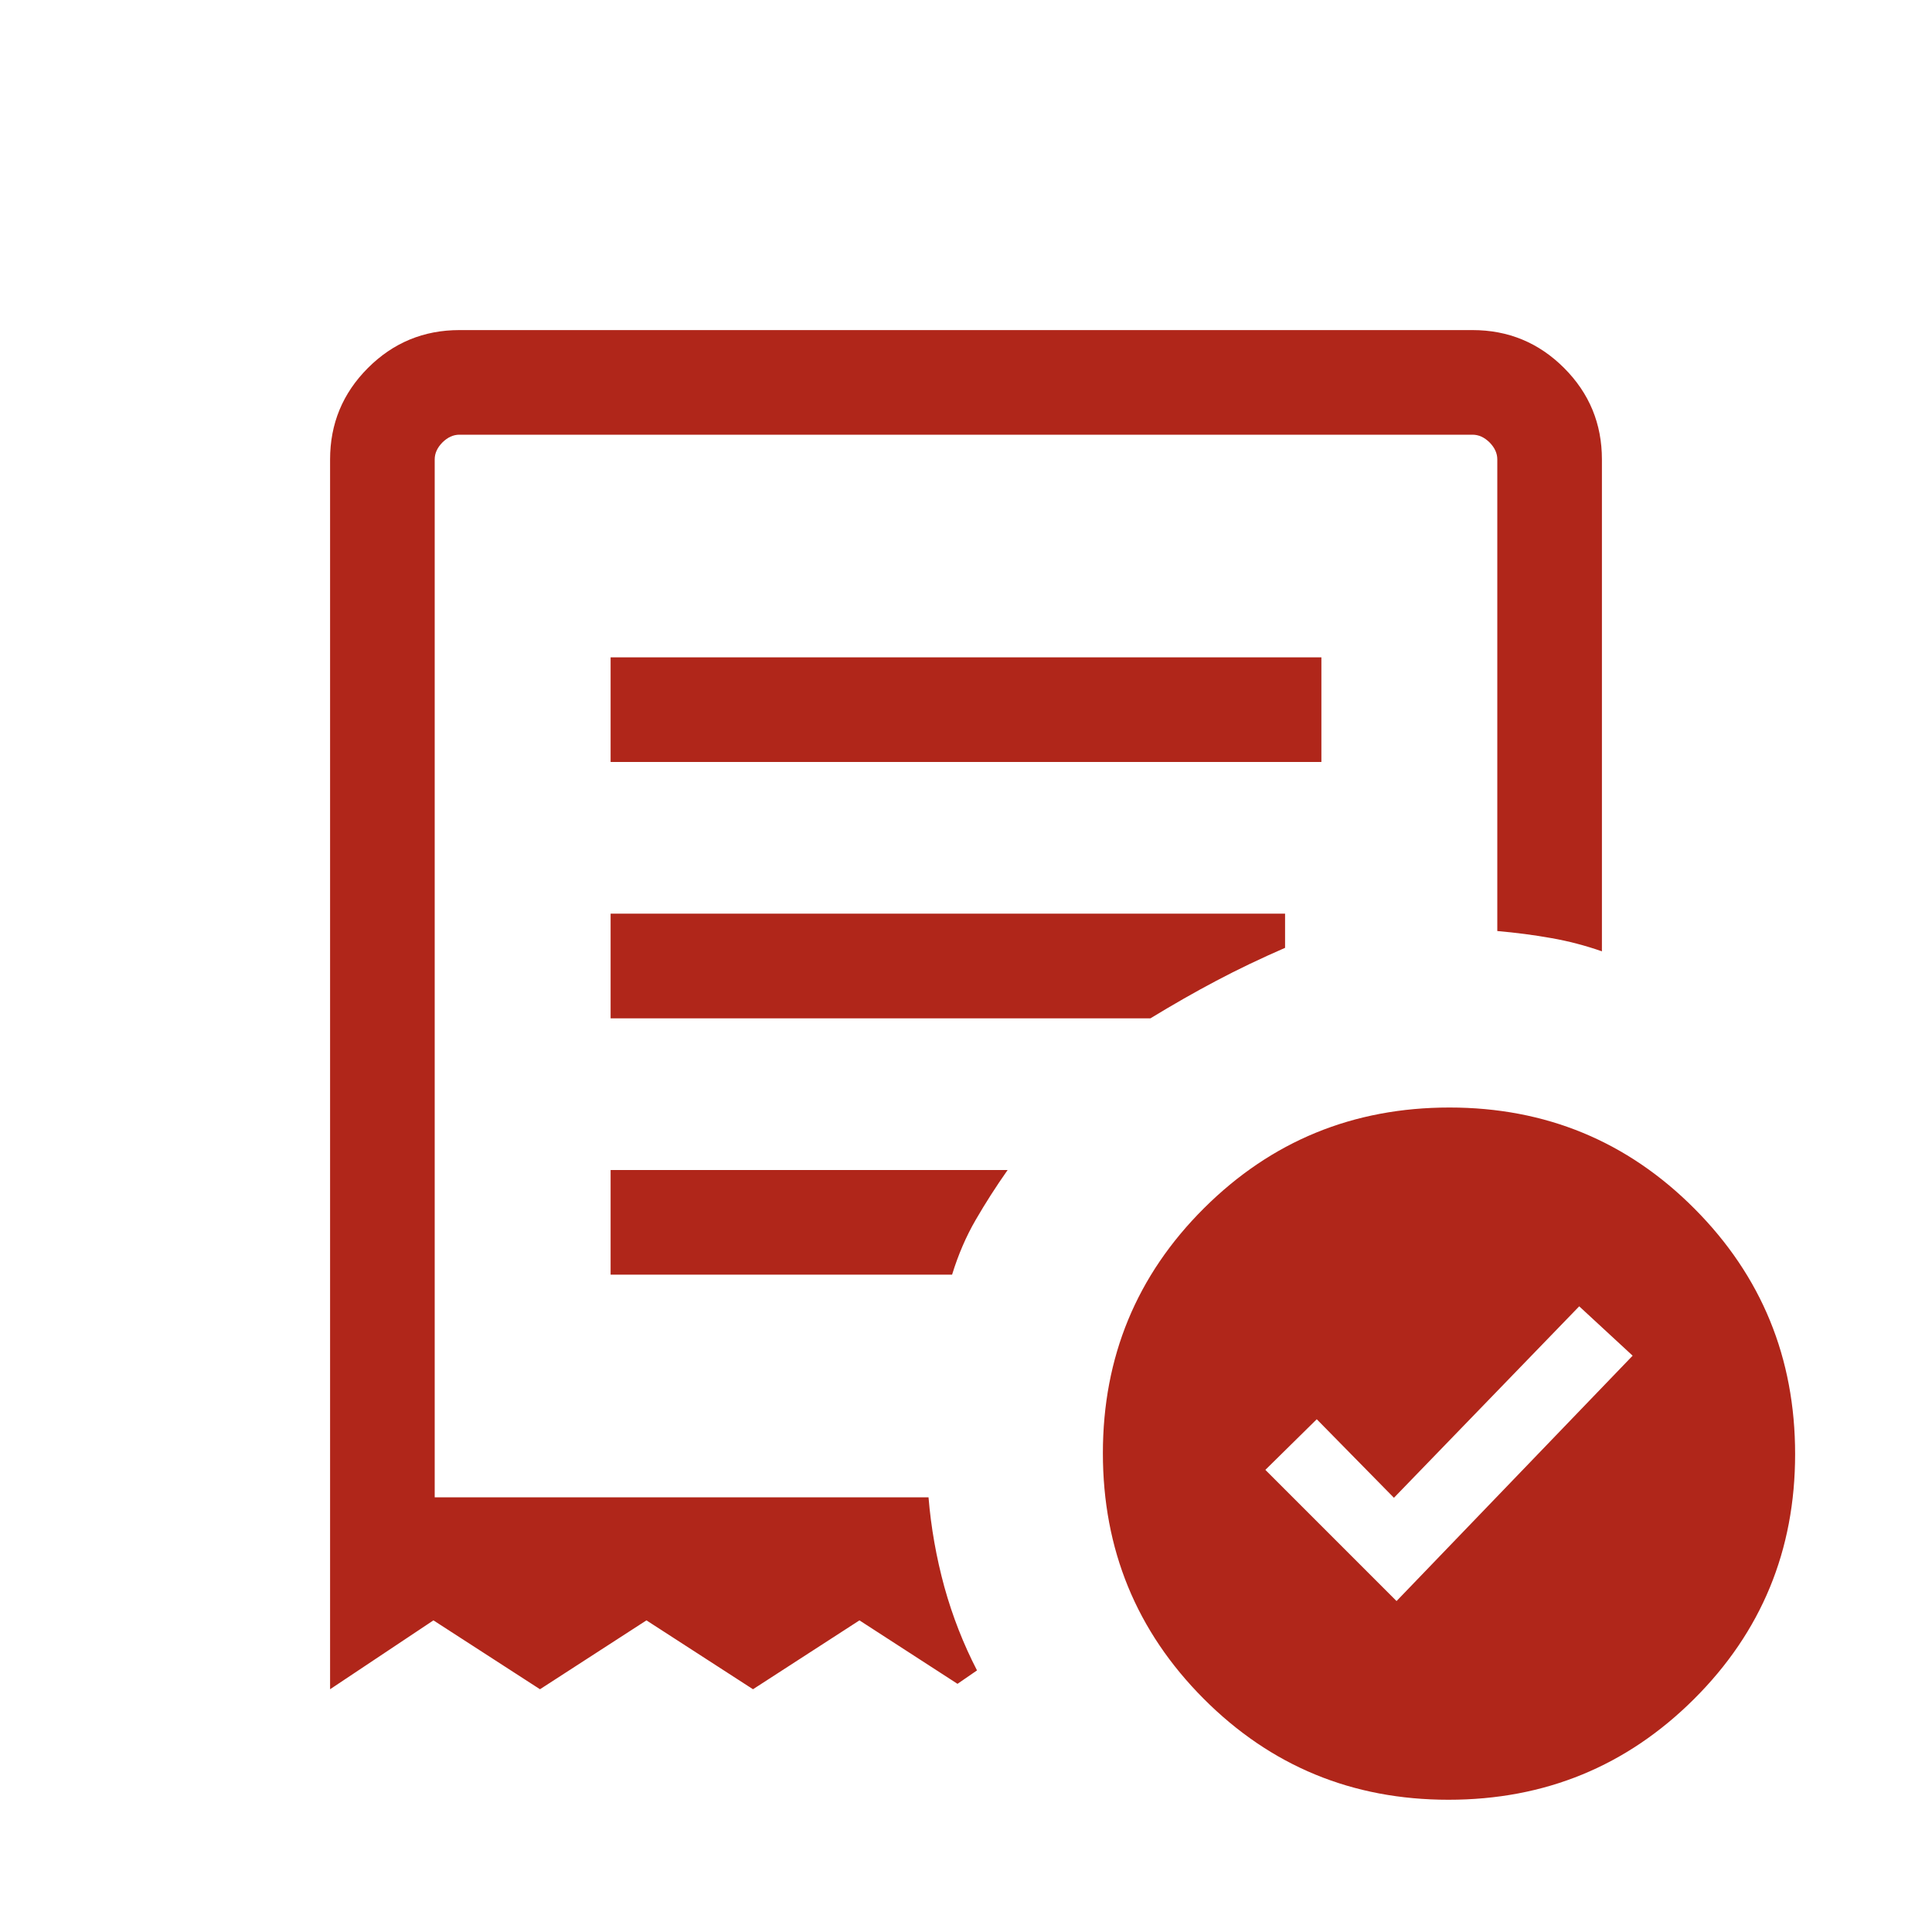 <svg width="20" height="20" viewBox="0 0 20 20" fill="none" xmlns="http://www.w3.org/2000/svg">
<mask id="mask0_242_2457" style="mask-type:alpha" maskUnits="userSpaceOnUse" x="0" y="0" width="20" height="20">
<rect width="20" height="20" fill="#D9D9D9"/>
</mask>
<g mask="url(#mask0_242_2457)">
<path d="M14.457 16.574L16.901 14.034L16.348 13.523L14.43 15.505L13.631 14.692L13.099 15.216L14.457 16.574ZM6.321 7.888H13.679V6.805H6.321V7.888ZM14.995 18.631C13.999 18.631 13.154 18.282 12.459 17.584C11.764 16.886 11.417 16.039 11.417 15.043C11.417 14.048 11.766 13.202 12.464 12.507C13.162 11.812 14.009 11.465 15.005 11.465C16 11.465 16.846 11.814 17.541 12.512C18.236 13.21 18.583 14.057 18.583 15.053C18.583 16.049 18.234 16.894 17.536 17.589C16.838 18.284 15.991 18.631 14.995 18.631ZM3.417 17.487V4.756C3.417 4.387 3.547 4.071 3.809 3.809C4.071 3.547 4.387 3.417 4.756 3.417H15.243C15.613 3.417 15.929 3.547 16.191 3.809C16.453 4.071 16.583 4.387 16.583 4.756V9.848C16.411 9.788 16.236 9.742 16.058 9.711C15.879 9.679 15.694 9.655 15.5 9.638V4.756C15.5 4.692 15.473 4.634 15.42 4.58C15.366 4.527 15.308 4.5 15.243 4.5H4.756C4.692 4.5 4.634 4.527 4.58 4.58C4.527 4.634 4.5 4.692 4.5 4.756V15.5H9.612C9.638 15.815 9.693 16.124 9.776 16.428C9.86 16.731 9.973 17.019 10.114 17.292L9.912 17.431L8.897 16.774L7.795 17.487L6.692 16.774L5.59 17.487L4.487 16.774L3.417 17.487ZM6.321 13.195H9.856C9.92 12.987 10.002 12.797 10.101 12.627C10.2 12.456 10.31 12.284 10.431 12.112H6.321V13.195ZM6.321 10.542H11.909C12.142 10.4 12.369 10.27 12.591 10.153C12.812 10.036 13.05 9.922 13.303 9.812V9.458H6.321V10.542Z" fill="#B0261A"/>
</g>
</svg>
